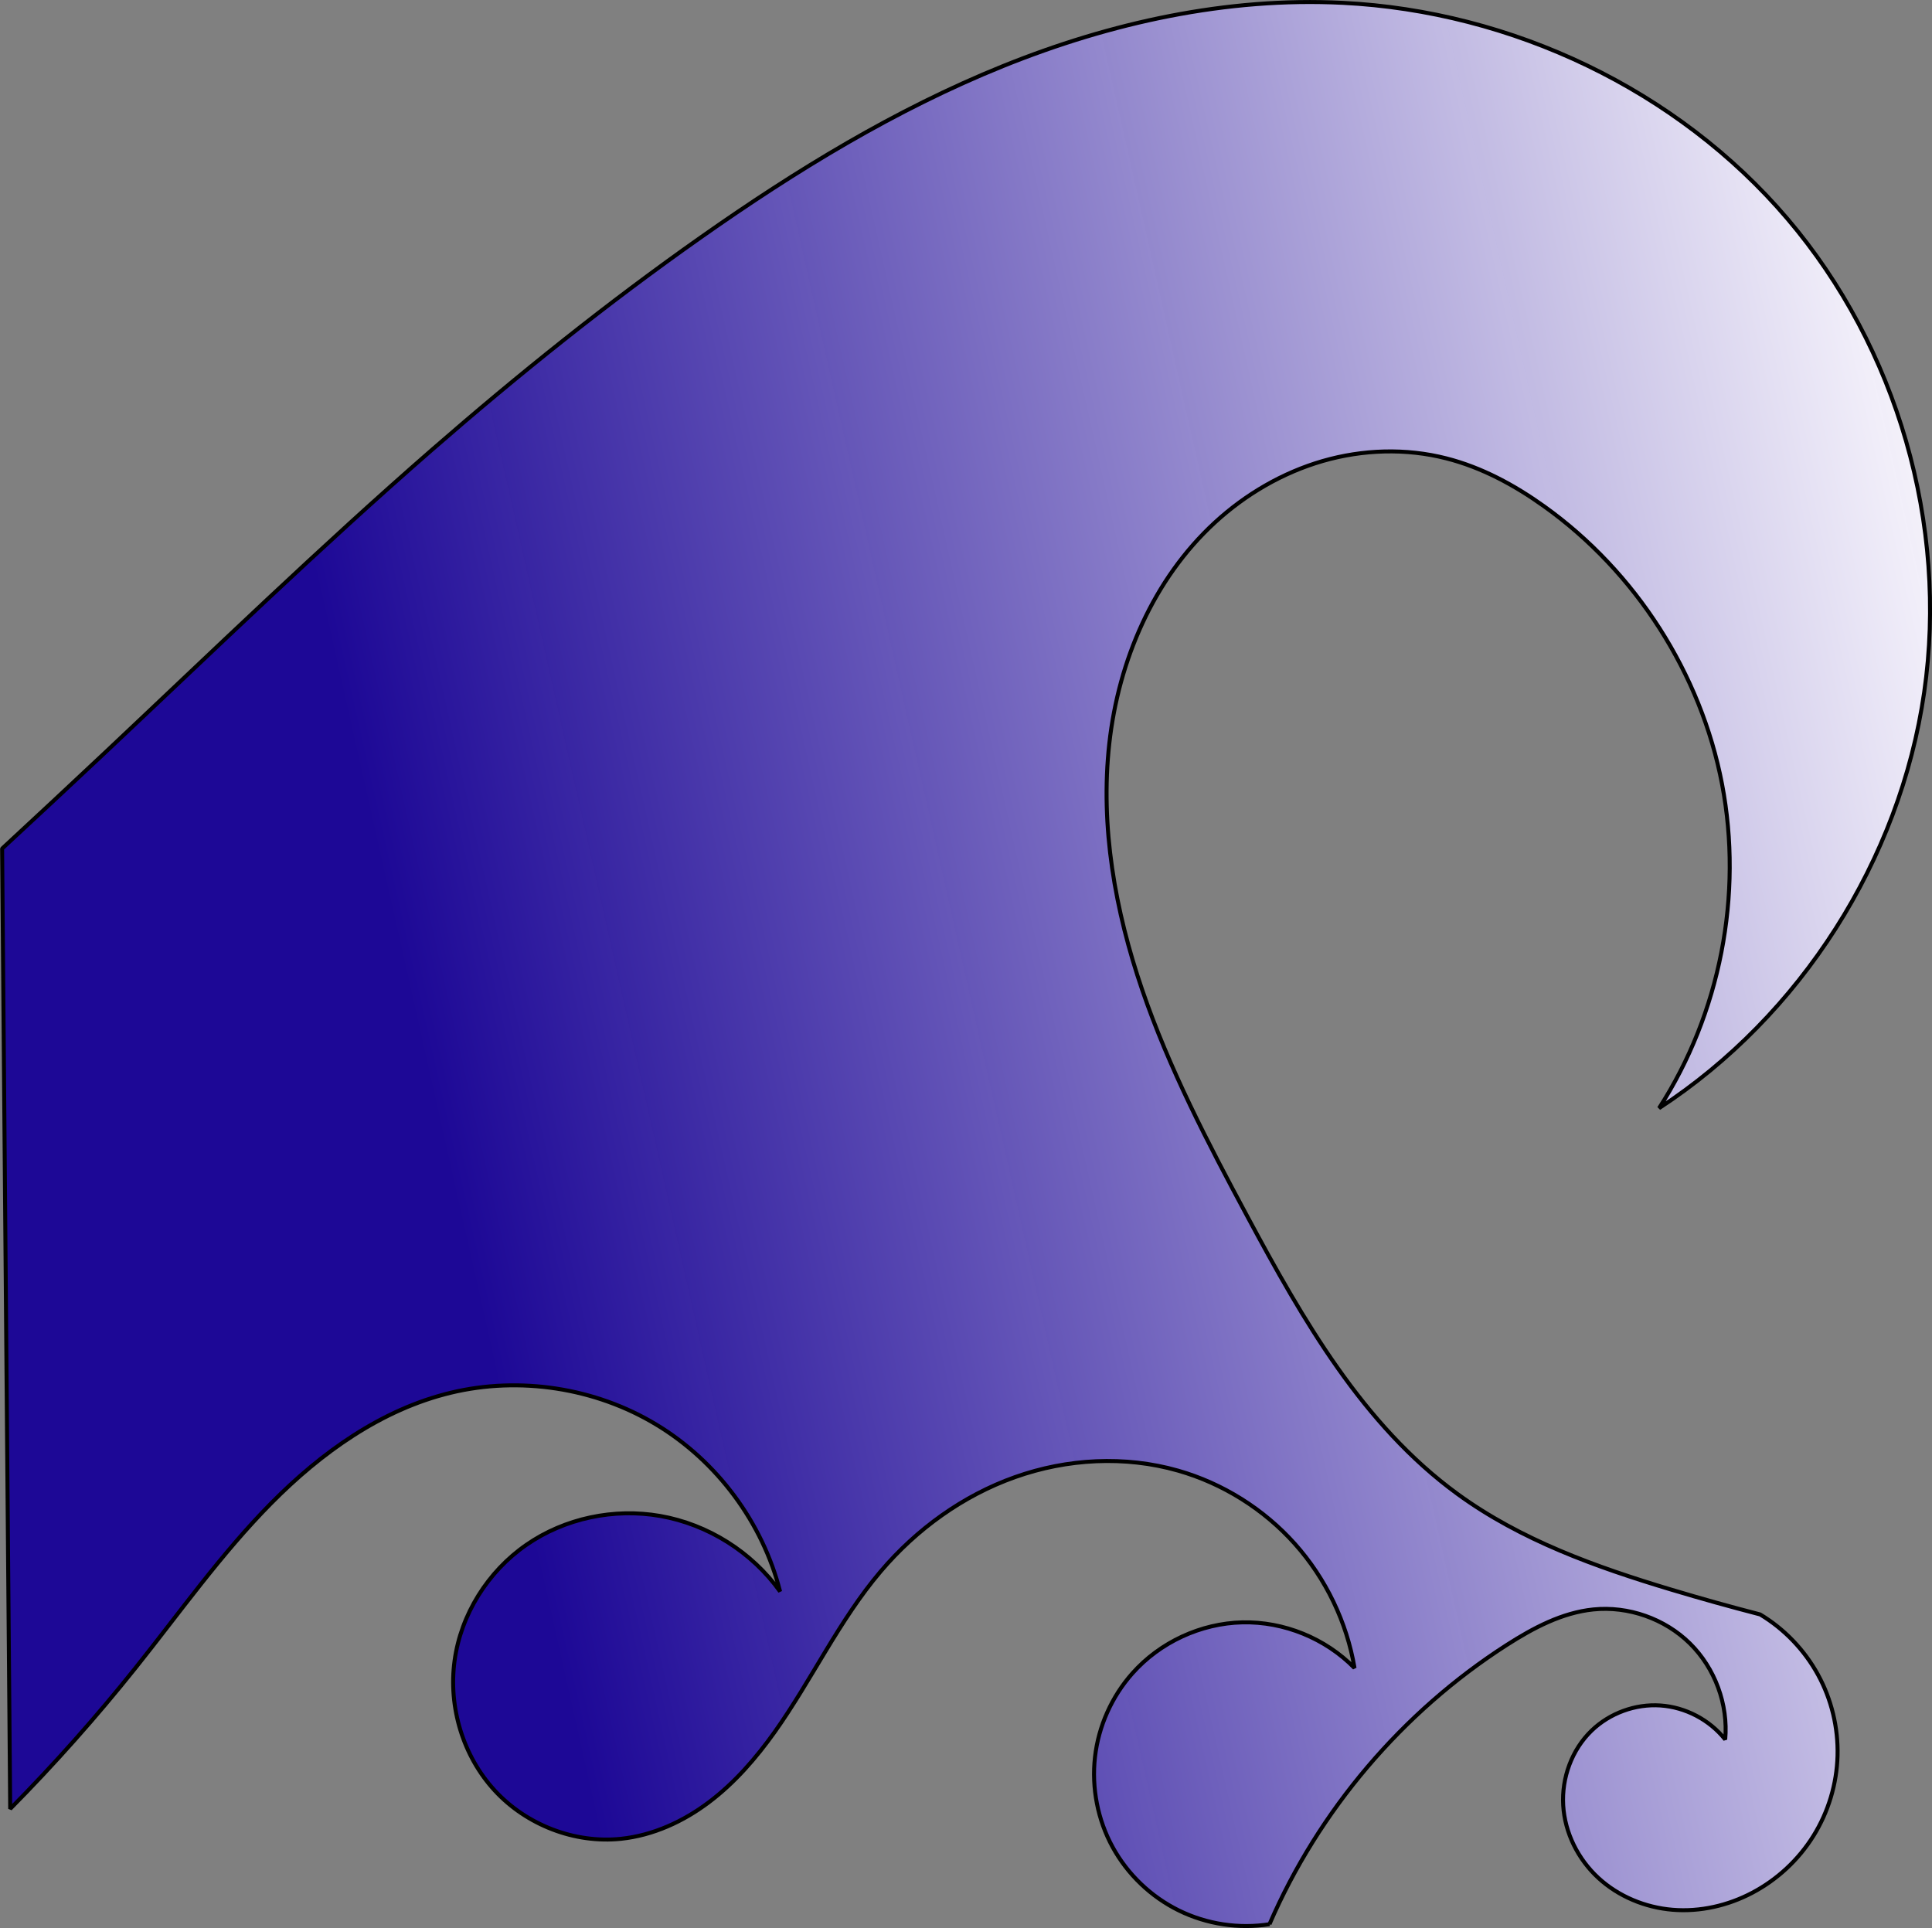 <?xml version="1.0" encoding="UTF-8" standalone="no"?>
<!-- Created with Inkscape (http://www.inkscape.org/) -->

<svg
   xmlns:dc="http://purl.org/dc/elements/1.1/"
   xmlns:cc="http://creativecommons.org/ns#"
   xmlns:rdf="http://www.w3.org/1999/02/22-rdf-syntax-ns#"
   xmlns:svg="http://www.w3.org/2000/svg"
   xmlns="http://www.w3.org/2000/svg"
   xmlns:xlink="http://www.w3.org/1999/xlink"
   xmlns:sodipodi="http://sodipodi.sourceforge.net/DTD/sodipodi-0.dtd"
   xmlns:inkscape="http://www.inkscape.org/namespaces/inkscape"
   sodipodi:docname="gnonograms-elementary.svg"
   inkscape:version="0.91 r13725"
   version="1.1"
   id="svg2"
   height="31.944"
   width="32.008"
   inkscape:export-filename="/media/Shared/shared_data/Vala/Gnonograms/gnonograms-common-data/icons/gnonograms3-32.xpm.png"
   inkscape:export-xdpi="11.25"
   inkscape:export-ydpi="11.25">
  <rect width="100%" height="100%" fill="#808080" stroke="none"/>
  <sodipodi:namedview
     id="base"
     pagecolor="#ffffff"
     bordercolor="#666666"
     borderopacity="1.0"
     inkscape:pageopacity="0.0"
     inkscape:pageshadow="2"
     inkscape:zoom="2.2788093"
     inkscape:cx="-130.11751"
     inkscape:cy="19.154458"
     inkscape:document-units="px"
     inkscape:current-layer="layer1"
     showgrid="false"
     inkscape:window-width="1920"
     inkscape:window-height="1017"
     inkscape:window-x="0"
     inkscape:window-y="30"
     inkscape:window-maximized="1"
     fit-margin-top="0"
     fit-margin-left="0"
     fit-margin-right="0"
     fit-margin-bottom="0" />
  <defs
     id="defs4">
    <inkscape:path-effect
       is_visible="true"
       id="path-effect2852"
       effect="spiro" />
    <linearGradient
       id="linearGradient10390">
      <stop
         style="stop-color:#180297;stop-opacity:0.954;"
         offset="0"
         id="stop10392" />
      <stop
         style="stop-color:#fdfbff;stop-opacity:0.992;"
         offset="1"
         id="stop10394" />
    </linearGradient>
    <filter
       id="filter8348"
       inkscape:label="Specular light"
       inkscape:menu="ABCs"
       inkscape:menu-tooltip="Basic specular bevel to use for building textures"
       style="color-interpolation-filters:sRGB">
      <feGaussianBlur
         id="feGaussianBlur8350"
         result="result0"
         in="SourceAlpha"
         stdDeviation="6" />
      <feSpecularLighting
         id="feSpecularLighting8352"
         specularExponent="25"
         specularConstant="1"
         surfaceScale="10"
         lighting-color="#ffffff"
         result="result1"
         in="result0">
        <feDistantLight
           id="feDistantLight8354"
           azimuth="235"
           elevation="45" />
      </feSpecularLighting>
      <feComposite
         id="feComposite8356"
         in2="result1"
         k3="1"
         k2="1"
         operator="arithmetic"
         result="result4"
         in="SourceGraphic"
         k1="0"
         k4="0" />
      <feComposite
         id="feComposite8358"
         in2="SourceAlpha"
         operator="in"
         result="result2"
         in="result4" />
    </filter>
    <linearGradient
       inkscape:collect="always"
       xlink:href="#linearGradient10390"
       id="linearGradient3892"
       gradientUnits="userSpaceOnUse"
       gradientTransform="matrix(0.041,0,0,0.053,65.381,893.293)"
       spreadMethod="pad"
       x1="214.45"
       y1="1019.222"
       x2="842.303"
       y2="836.708" />
  </defs>
  <g
     id="layer1"
     inkscape:groupmode="layer"
     inkscape:label="Layer 1"
     transform="translate(-64.25,-916.756)">
    <path
       sodipodi:nodetypes="saacsscssaaccaccssccascsssscss"
       inkscape:original-d="m 85.28157,948.63666 c 1.728149,0.51426 2.391746,-3.48071 3.931151,-4.62655 0.433705,-0.32284 0.939307,-0.69868 1.433736,-0.58814 0.906375,0.20264 3.522304,3.43495 2.185543,2.15439 0,0 -2.929326,-1.85416 -2.212703,-0.14786 0.69842,1.66291 5.854115,8.19067 2.662847,2.68765 -0.839746,-1.44804 0.130102,-4.61129 0.130102,-4.61129 0,0 -0.905336,-0.39054 -1.475333,-0.41153 -8.265802,-0.30431 -1.970801,0.37779 -3.540126,-1.58451 -1.830671,-2.28909 -3.112648,-2.5181 -3.481355,-4.59779 -0.763516,-4.30661 0.168236,-10.67741 3.294317,-12.56072 0.523904,-0.31563 -0.425058,-2.85384 1.622453,0.795 0.71667,1.353 1.681438,13.78731 1.903269,9.97135 1.982322,-0.35454 4.24676,-10.37229 2.126664,-14.73621 -1.285577,-2.64619 -6.291973,-3.57715 -7.369102,-3.57821 -4.949029,-0.17714 -7.218003,-0.0587 -10.633918,3.88608 -2.609925,3.00175 -3.10299,4.27773 -4.447185,3.51438 -23.322915,-13.24471 -8.716257,-1.87229 -5.420298,5.01955 0.658939,1.37784 -1.708366,1.5926 -1.708366,1.5926 0,0 -0.551746,10.49077 0.13366,15.90953 0.394139,0.16294 1.341873,-1.60622 2.075408,-2.33382 1.653035,-1.63973 3.18464,-4.30162 5.22185,-4.55974 67.519526,-8.55506 4.766945,3.45139 5.457225,3.29239 0.480861,0.037 -2.058231,-1.9986 -1.98813,-1.25155 0.0701,0.74705 -1.249122,5.31539 -0.645367,5.34934 0.861213,0.0484 -41.341481,-6.17444 4.301587,-4.43077 8.235406,0.31462 2.631215,-0.63134 4.925597,-1.66866 2.294382,-1.03731 2.445971,4.01143 2.923806,3.27111 3.876027,1.09914 -2.296625,0.57508 -3.680019,0.0867 -1.990786,-0.70288 1.176765,3.83115 2.272687,4.1573 z"
       inkscape:path-effect="#path-effect2852"
       id="path2848"
       d="m 85.282,948.637 c 0.815,-1.885 2.202,-3.518 3.931,-4.627 0.439,-0.281 0.915,-0.535 1.434,-0.588 0.581,-0.059 1.184,0.153 1.6,0.563 0.416,0.41 0.637,1.01 0.585,1.592 -0.259,-0.326 -0.658,-0.536 -1.074,-0.564 -0.415,-0.028 -0.839,0.127 -1.139,0.416 -0.328,0.316 -0.498,0.784 -0.471,1.239 0.027,0.455 0.246,0.892 0.581,1.201 0.335,0.309 0.779,0.492 1.233,0.529 0.454,0.037 0.916,-0.069 1.319,-0.282 0.413,-0.218 0.766,-0.546 1.013,-0.943 0.247,-0.396 0.386,-0.859 0.399,-1.325 0.013,-0.467 -0.1,-0.936 -0.324,-1.345 -0.224,-0.409 -0.558,-0.758 -0.958,-0.998 -0.494,-0.128 -0.986,-0.265 -1.475,-0.412 -1.244,-0.374 -2.49,-0.819 -3.54,-1.585 -1.567,-1.142 -2.563,-2.889 -3.481,-4.598 -0.654,-1.218 -1.296,-2.449 -1.743,-3.757 -0.447,-1.308 -0.697,-2.703 -0.544,-4.077 0.152,-1.374 0.731,-2.726 1.748,-3.662 0.509,-0.468 1.121,-0.826 1.785,-1.019 0.664,-0.192 1.379,-0.216 2.049,-0.045 0.587,0.149 1.13,0.443 1.622,0.795 1.519,1.086 2.598,2.771 2.948,4.605 0.35,1.834 -0.032,3.798 -1.044,5.367 2.349,-1.535 3.991,-4.11 4.392,-6.888 0.401,-2.778 -0.446,-5.712 -2.265,-7.848 -1.82,-2.138 -4.565,-3.438 -7.369,-3.578 -1.92,-0.096 -3.844,0.328 -5.627,1.048 -1.783,0.72 -3.435,1.731 -5.007,2.838 -1.546,1.088 -3.022,2.273 -4.447,3.514 -1.857,1.618 -3.627,3.332 -5.42,5.02 -0.567,0.533 -1.136,1.064 -1.708,1.593 l 0.134,15.91 c 0.732,-0.741 1.425,-1.52 2.075,-2.334 0.736,-0.921 1.419,-1.89 2.248,-2.729 0.829,-0.839 1.827,-1.554 2.974,-1.831 1.145,-0.276 2.396,-0.083 3.405,0.526 1.009,0.608 1.763,1.625 2.053,2.767 -0.466,-0.654 -1.197,-1.114 -1.988,-1.252 -0.764,-0.133 -1.579,0.037 -2.216,0.479 -0.637,0.441 -1.085,1.153 -1.189,1.92 -0.105,0.768 0.14,1.58 0.665,2.15 0.525,0.57 1.323,0.881 2.094,0.8 0.529,-0.056 1.031,-0.286 1.456,-0.607 0.425,-0.32 0.778,-0.728 1.087,-1.161 0.617,-0.868 1.069,-1.852 1.758,-2.663 0.593,-0.698 1.36,-1.254 2.224,-1.561 0.863,-0.307 1.821,-0.359 2.702,-0.108 0.742,0.212 1.421,0.638 1.935,1.213 0.514,0.575 0.861,1.298 0.989,2.058 -0.481,-0.492 -1.171,-0.773 -1.859,-0.757 -0.688,0.016 -1.364,0.329 -1.821,0.844 -0.342,0.385 -0.562,0.876 -0.62,1.388 -0.058,0.511 0.045,1.04 0.292,1.491 0.247,0.452 0.636,0.824 1.098,1.051 0.462,0.227 0.994,0.308 1.503,0.227 l 0,-2e-5 z"
       style="opacity:1;fill:url(#linearGradient3892);fill-opacity:1;fill-rule:nonzero;stroke:#000000;stroke-width:0.066;stroke-linecap:round;stroke-linejoin:bevel;stroke-miterlimit:4;stroke-dasharray:none;stroke-dashoffset:0;stroke-opacity:1"
       inkscape:connector-curvature="0" />
  </g>
</svg>
